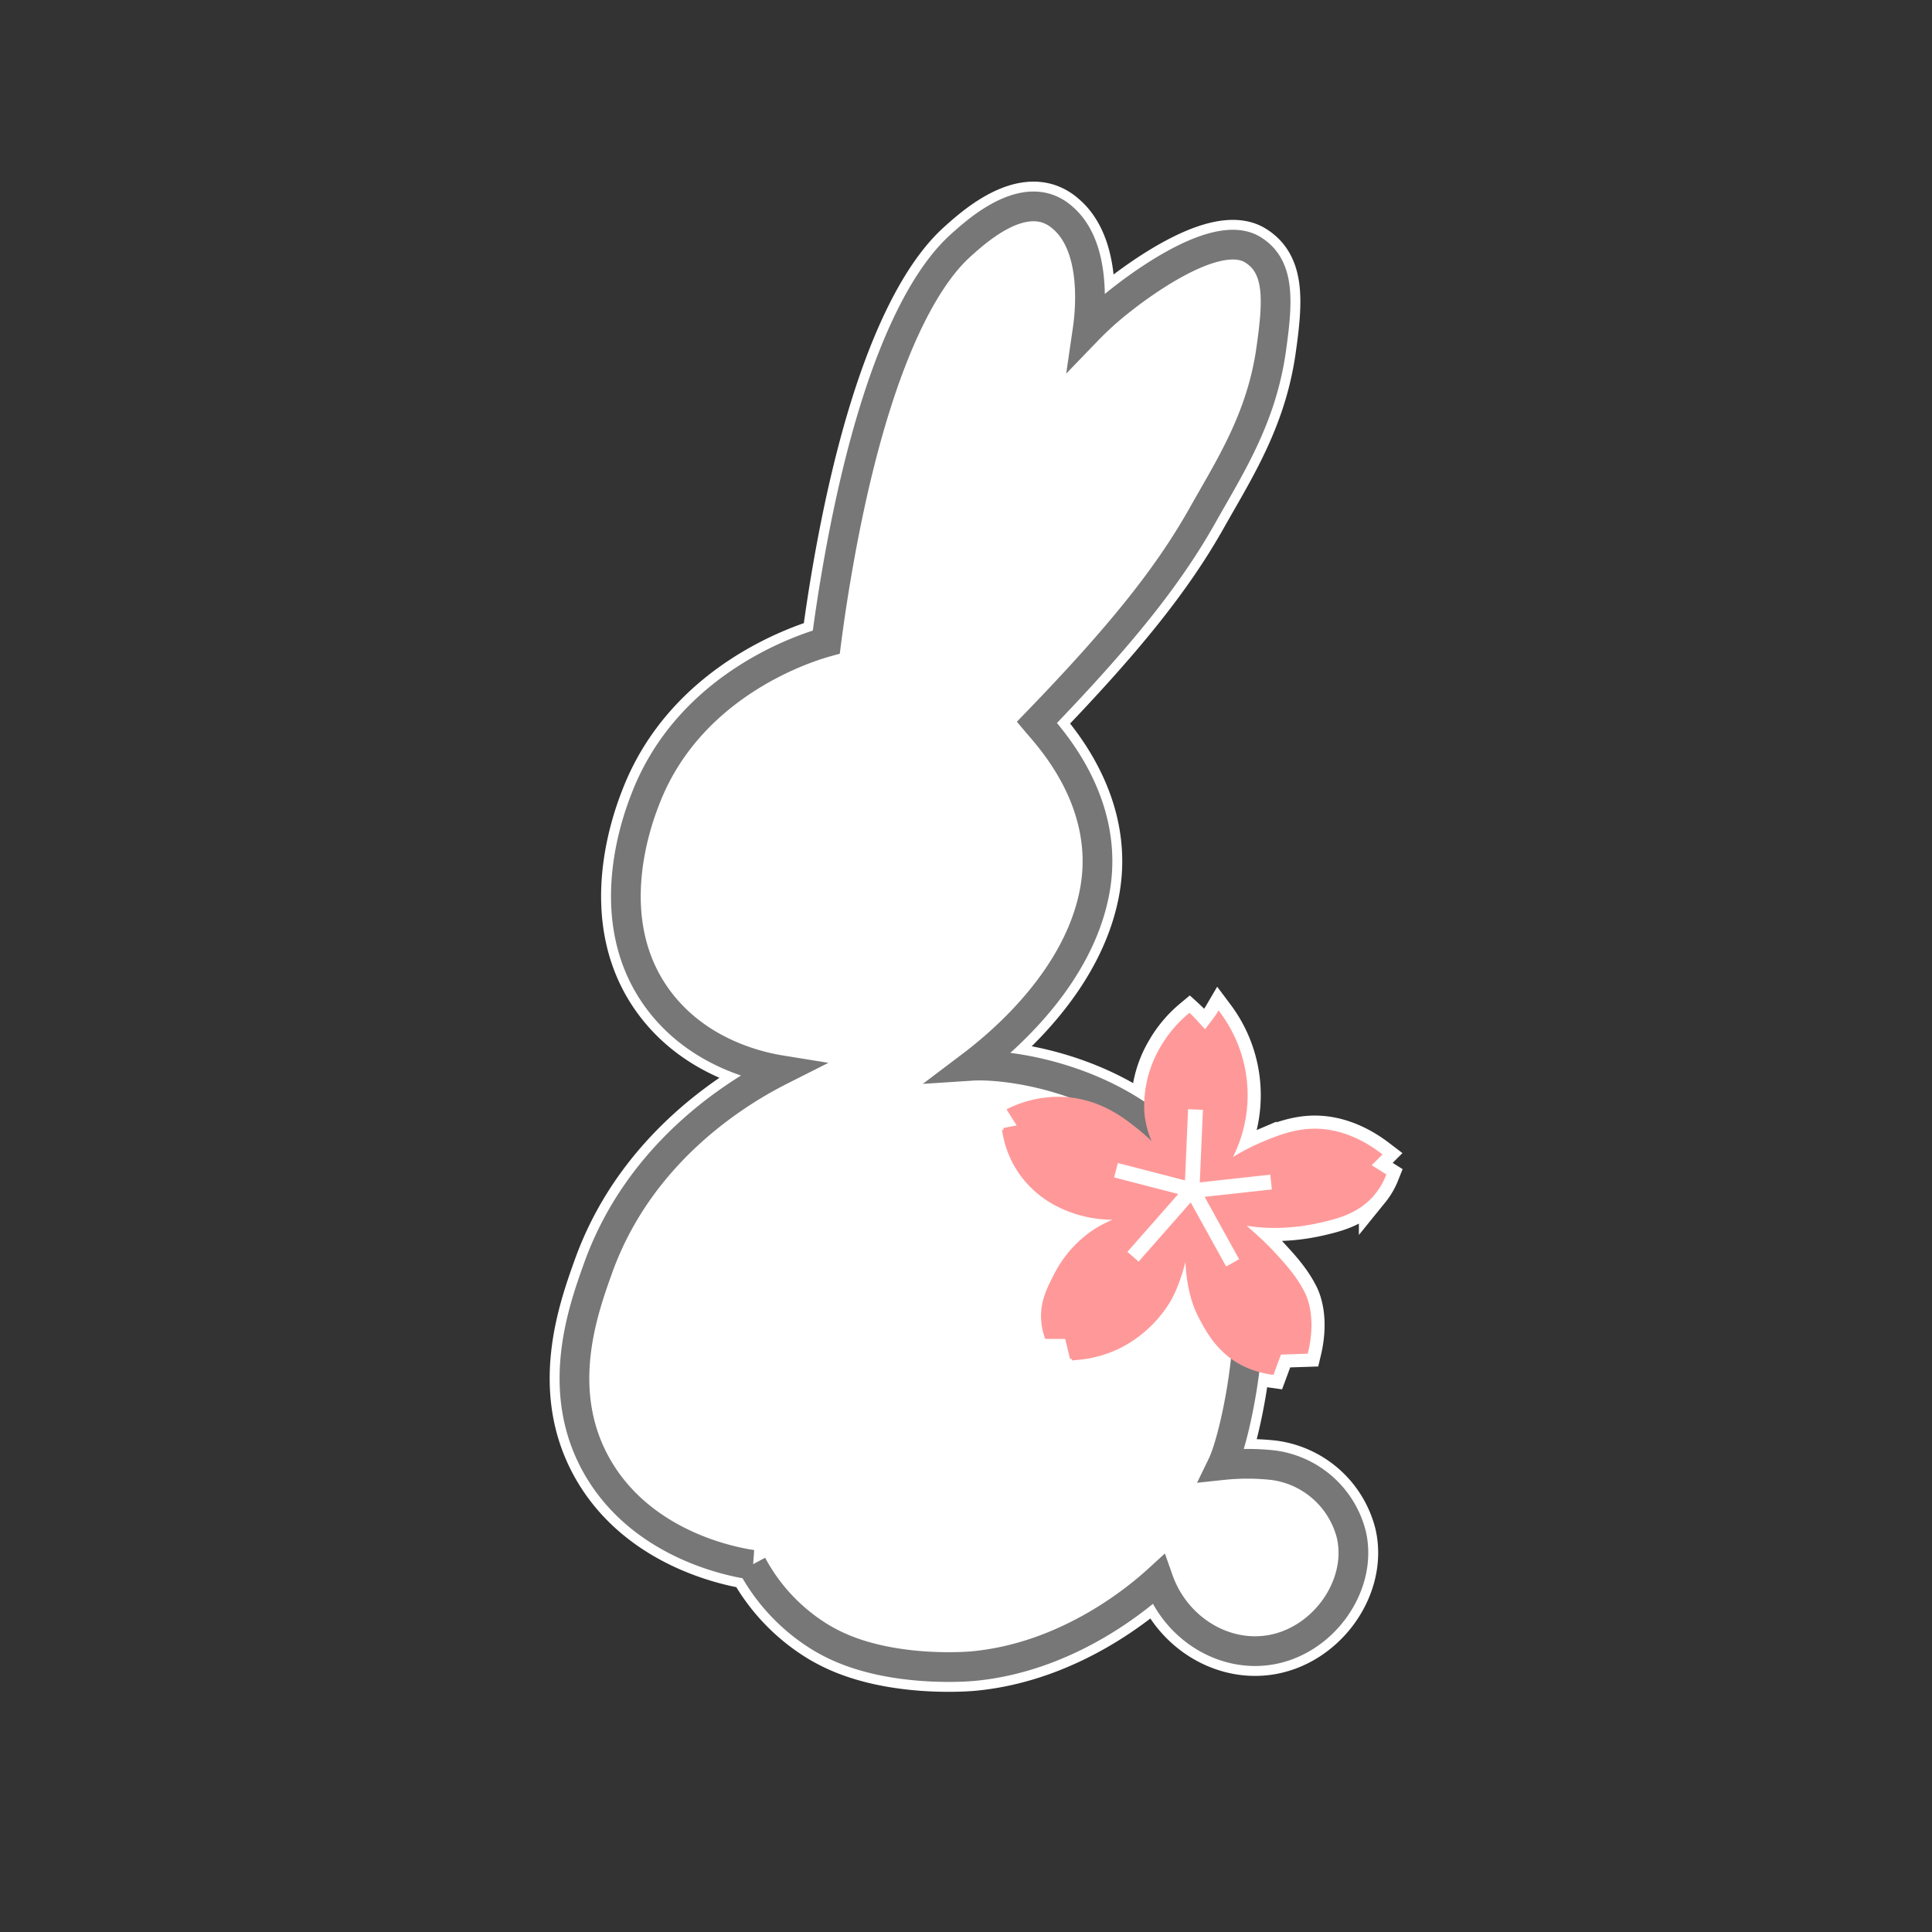<svg xmlns="http://www.w3.org/2000/svg" width="195mm" height="195mm" viewBox="0 0 552.76 552.76">
  <rect x="0" y="0" width="552.76" height="552.76" fill="#333333" stroke="none"/>
  <title>アートボード 1</title>
  <g id="うさぎのコピー">
    <g>
      <path d="M236.41,183.69c-4.63,1.29-38.47,11.34-51.5,44.25-2.15,5.44-13.95,35.24,3.75,58.5,11.66,15.33,29.31,18.87,34.75,19.75-9.79,4.94-39.72,21.64-52.25,56.5-4.4,12.26-12.69,35.33-.25,57,13.22,23,40,27.38,44.25,28a54.4,54.4,0,0,0,20,21c.14.08,1.57.92,3.25,1.75,16.66,8.24,38.66,6.38,40,6.25,27.54-2.58,47.8-20,53-24.75,4.79,13.61,18,21.92,31,20.25,15.77-2,27.56-18.3,24.25-33a26.63,26.63,0,0,0-22.5-20,67.88,67.88,0,0,0-14.5,0c2.83-5.83,7-24,7.5-40.33.33-10.5-2.83-25.67-13-41.17-18.72-28.53-54.75-33.5-66.25-32.75,9.75-7.37,30.63-25.5,35.25-49.75,4.86-25.47-12.87-44.2-16.5-48.5,23.9-24.73,37.55-41.76,47.37-59.21,7.78-13.83,16.83-27.67,19.63-47.29,2-14,2.64-23.92-5.25-28.75C347.3,64.63,323,84,319.66,86.69a90.42,90.42,0,0,0-8.5,7.75c.52-3.56,3.2-23.5-7.25-32.25a12.8,12.8,0,0,0-4.25-2.5c-9.45-3.21-20.37,6.55-24.5,10.25-5.21,4.66-22.54,21.8-34.75,88.25C238.43,169,237.16,177.89,236.41,183.69Z" style="fill: #fff;stroke: #fff;stroke-miterlimit: 10;stroke-width: 14.173px"/>
      <path d="M340.29,290.44a34.84,34.84,0,0,0-7.87,9.38,32.56,32.56,0,0,0-4.5,18.63,26.4,26.4,0,0,0,3.88,11.38c1.43,2.07-.95-.41,2,3.5-.75-3-4.8-7-9.75-10.87-3.31-2.58-9.93-7.58-19.62-8.12a32.18,32.18,0,0,0-15.75,3.25l3,4.75-4.5.88a28.68,28.68,0,0,0,5.13,12.75,29.16,29.16,0,0,0,11.38,9.25A34.29,34.29,0,0,0,317,348.44a37.7,37.7,0,0,0,4.25,0,32,32,0,0,0-9.12,4.5,33.12,33.12,0,0,0-10.37,12.38c-1.82,3.52-3.75,7.38-3.37,12.5a18.36,18.36,0,0,0,1,4.75h5.75l1.5,6.13a33.89,33.89,0,0,0,13.25-3.25A35.1,35.1,0,0,0,334,372.81c3.31-5.17,5.21-13.55,5.75-16.87-.31,2.91-.45,13.19,3.75,21,1.74,3.23,5.25,10.5,13.63,14a27.65,27.65,0,0,0,6.88,1.88l2.13-5.75,7.63-.25c2-8.38.44-14.11-.87-16.75-2.37-4.75-5.75-8.37-8.75-11.62-3.43-3.72-7-6.57-9.12-8.62,5.24,1.26,13.73,1.55,22.63-.5,4.92-1.13,11-2.62,15.38-8a19.76,19.76,0,0,0,3-5.12l-4.37-2.75,3.13-3.12c-3.55-2.71-10.95-7.43-20.12-6.87-5.41.32-10.3,2.41-13.75,3.88a58.56,58.56,0,0,0-9.5,5.13,38.93,38.93,0,0,0-2.75-42.5c-1,1.71-2.71,3.54-3.75,5.25C343.16,293.64,342,292,340.29,290.44Z" style="fill: #f99;stroke: #fff;stroke-miterlimit: 10;stroke-width: 8.504px"/>
      <g>
        <line x1="341.04" y1="340.69" x2="342.04" y2="317.44" style="fill: none;stroke: #fff;stroke-miterlimit: 10;stroke-width: 4.252px"/>
        <line x1="319.29" y1="334.81" x2="341.04" y2="340.44" style="fill: none;stroke: #fff;stroke-miterlimit: 10;stroke-width: 4.252px"/>
        <line x1="324.16" y1="359.56" x2="341.54" y2="339.81" style="fill: none;stroke: #fff;stroke-miterlimit: 10;stroke-width: 4.252px"/>
        <line x1="352.66" y1="361.31" x2="340.91" y2="340.06" style="fill: none;stroke: #fff;stroke-miterlimit: 10;stroke-width: 4.252px"/>
        <line x1="363.66" y1="338.19" x2="342.04" y2="340.56" style="fill: none;stroke: #fff;stroke-miterlimit: 10;stroke-width: 4.252px"/>
      </g>
    </g>
  </g>
  <g id="うさぎ">
    <g>
      <path d="M236.41,183.69c-4.63,1.29-38.47,11.34-51.5,44.25-2.15,5.44-13.95,35.24,3.75,58.5,11.66,15.33,29.31,18.87,34.75,19.75-9.79,4.94-39.72,21.64-52.25,56.5-4.4,12.26-12.69,35.33-.25,57,13.22,23,40,27.38,44.25,28a54.4,54.4,0,0,0,20,21c.14.08,1.57.92,3.25,1.75,16.66,8.24,38.66,6.38,40,6.25,27.54-2.58,47.8-20,53-24.75,4.79,13.61,18,21.92,31,20.25,15.77-2,27.56-18.3,24.25-33a26.63,26.63,0,0,0-22.5-20,67.88,67.88,0,0,0-14.5,0c2.83-5.83,7-24,7.5-40.33.33-10.5-2.83-25.67-13-41.17-18.72-28.53-54.75-33.5-66.25-32.75,9.75-7.37,30.63-25.5,35.25-49.75,4.86-25.47-12.87-44.2-16.5-48.5,23.9-24.73,37.55-41.76,47.37-59.21,7.78-13.83,16.83-27.67,19.63-47.29,2-14,2.64-23.92-5.25-28.75C347.3,64.63,323,84,319.66,86.69a90.42,90.42,0,0,0-8.5,7.75c.52-3.56,3.2-23.5-7.25-32.25a12.8,12.8,0,0,0-4.25-2.5c-9.45-3.21-20.37,6.55-24.5,10.25-5.21,4.66-22.54,21.8-34.75,88.25C238.43,169,237.16,177.89,236.41,183.69Z" style="fill: #fff;stroke: #777;stroke-miterlimit: 10;stroke-width: 8.504px"/>
      <path d="M340.29,290.44a34.84,34.84,0,0,0-7.87,9.38,32.56,32.56,0,0,0-4.5,18.63,26.4,26.4,0,0,0,3.88,11.38c1.43,2.07-.95-.41,2,3.5-.75-3-4.8-7-9.75-10.87-3.31-2.58-9.93-7.58-19.62-8.12a32.18,32.18,0,0,0-15.75,3.25l3,4.75-4.5.88a28.68,28.68,0,0,0,5.13,12.75,29.16,29.16,0,0,0,11.38,9.25A34.29,34.29,0,0,0,317,348.44a37.7,37.7,0,0,0,4.25,0,32,32,0,0,0-9.12,4.5,33.12,33.12,0,0,0-10.37,12.38c-1.82,3.52-3.75,7.38-3.37,12.5a18.36,18.36,0,0,0,1,4.75h5.75l1.5,6.13a33.89,33.89,0,0,0,13.25-3.25A35.1,35.1,0,0,0,334,372.81c3.31-5.17,5.21-13.55,5.75-16.87-.31,2.91-.45,13.19,3.75,21,1.74,3.23,5.25,10.5,13.63,14a27.65,27.65,0,0,0,6.88,1.88l2.13-5.75,7.63-.25c2-8.38.44-14.11-.87-16.75-2.37-4.75-5.75-8.37-8.75-11.62-3.43-3.72-7-6.57-9.12-8.62,5.24,1.26,13.73,1.55,22.63-.5,4.92-1.13,11-2.62,15.38-8a19.76,19.76,0,0,0,3-5.12l-4.37-2.75,3.13-3.12c-3.55-2.71-10.95-7.43-20.12-6.87-5.41.32-10.3,2.41-13.75,3.88a58.56,58.56,0,0,0-9.5,5.13,38.93,38.93,0,0,0-2.75-42.5c-1,1.71-2.71,3.54-3.75,5.25C343.16,293.64,342,292,340.29,290.44Z" style="fill: #f99;stroke: #f99;stroke-miterlimit: 10;stroke-width: 0.992px"/>
      <g>
        <line x1="341.04" y1="340.69" x2="342.04" y2="317.44" style="fill: none;stroke: #fff;stroke-miterlimit: 10;stroke-width: 4.252px"/>
        <line x1="319.29" y1="334.81" x2="341.04" y2="340.44" style="fill: none;stroke: #fff;stroke-miterlimit: 10;stroke-width: 4.252px"/>
        <line x1="324.16" y1="359.56" x2="341.54" y2="339.81" style="fill: none;stroke: #fff;stroke-miterlimit: 10;stroke-width: 4.252px"/>
        <line x1="352.66" y1="361.31" x2="340.91" y2="340.06" style="fill: none;stroke: #fff;stroke-miterlimit: 10;stroke-width: 4.252px"/>
        <line x1="363.66" y1="338.19" x2="342.04" y2="340.56" style="fill: none;stroke: #fff;stroke-miterlimit: 10;stroke-width: 4.252px"/>
      </g>
    </g>
  </g>
</svg>
